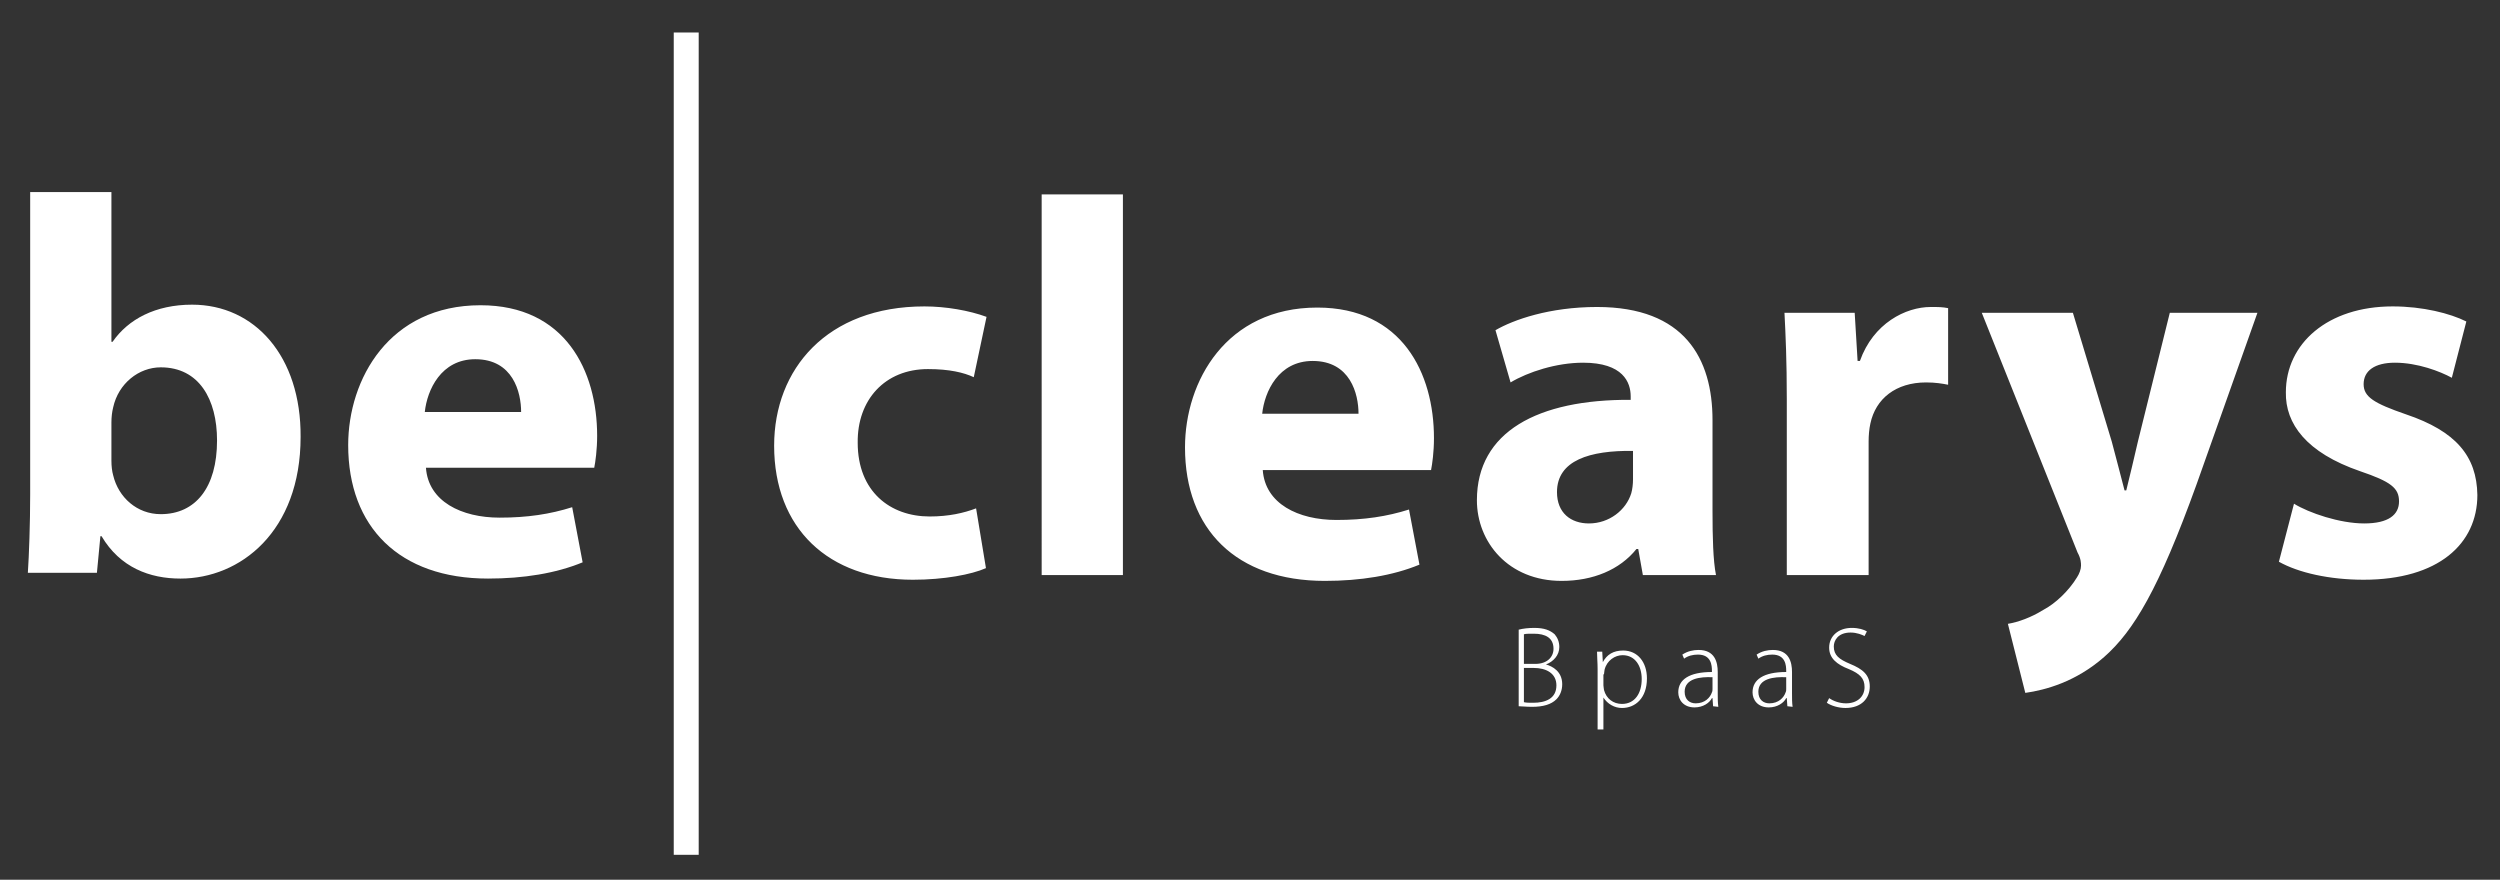 <?xml version="1.0" encoding="utf-8"?>
<!-- Generator: Adobe Illustrator 21.1.0, SVG Export Plug-In . SVG Version: 6.00 Build 0)  -->
<svg version="1.1" id="Calque_1" xmlns="http://www.w3.org/2000/svg" xmlns:xlink="http://www.w3.org/1999/xlink" x="0px" y="0px"
	 viewBox="0 0 430.8 151.6" style="enable-background:new 0 0 430.8 151.6;" xml:space="preserve">
<rect x="0" y="0" width="430.8" height="151.6" fill="#333333" stroke="none"/>
<style type="text/css">
	.st0{fill:#FFFFFF;}
</style>
<g>
	<path class="st0" d="M73.2,71c0.4-3.8,2.8-9.1,8.7-9.1c6.5,0,7.9,5.7,7.9,9.1H73.2z M102.4,80.6c0.2-1,0.5-3.1,0.5-5.5
		c0-11.2-5.5-22.5-20.1-22.5C67.1,52.6,60,65.3,60,76.7c0,14.1,8.8,23,24.1,23c6.1,0,11.7-0.9,16.3-2.8l-1.8-9.5
		c-3.8,1.2-7.7,1.8-12.5,1.8c-6.6,0-12.3-2.8-12.7-8.6H102.4z M19.2,72.8c0-0.9,0.1-1.8,0.3-2.6c0.9-4.1,4.4-6.9,8.2-6.9
		c6.6,0,9.7,5.5,9.7,12.6c0,8.1-3.7,12.7-9.7,12.7c-4.1,0-7.3-2.9-8.2-6.7c-0.2-0.7-0.3-1.6-0.3-2.5V72.8z M16.7,98.7l0.6-6.3h0.2
		c3.2,5.4,8.3,7.3,13.6,7.3c10.3,0,20.7-8.1,20.7-24.4c0.1-13.9-7.9-22.8-18.7-22.8c-6.3,0-11,2.5-13.7,6.4h-0.2V33.1h-14v52.1
		c0,5.1-0.2,10.5-0.4,13.5H16.7z"/>
</g>
<rect x="116.1" y="5.6" class="st0" width="4.3" height="141.7"/>
<g>
	<path class="st0" d="M392.7,96.8c3.4,1.9,8.7,3.1,14.6,3.1c12.9,0,19.6-6.2,19.6-14.6c-0.1-6.7-3.7-11-12.3-13.9
		c-5.5-1.9-7.3-3-7.3-5.2c0-2.3,1.9-3.7,5.4-3.7c3.9,0,7.8,1.5,9.8,2.6l2.5-9.7c-2.8-1.4-7.5-2.6-12.7-2.6
		c-11.2,0-18.4,6.4-18.4,14.8c-0.1,5.4,3.5,10.4,12.8,13.6c5.3,1.8,6.7,2.9,6.7,5.2c0,2.3-1.8,3.8-6,3.8s-9.5-1.8-12.1-3.4
		L392.7,96.8z M341.5,53.9L358,95.2c0.6,1.1,0.6,1.8,0.6,2.3c0,0.6-0.3,1.4-0.7,2c-1.4,2.3-3.7,4.5-5.8,5.6
		c-2.1,1.3-4.3,2.1-6.1,2.4l3,11.9c3.5-0.5,8.7-1.9,13.6-6.2c5.1-4.5,9.4-11.7,15.9-29.7L389,53.9h-15.1l-5.5,22.2
		c-0.6,2.6-1.4,6-2,8.4h-0.3c-0.6-2.4-1.5-5.7-2.2-8.4l-6.7-22.2C357.2,53.9,341.5,53.9,341.5,53.9z M308,99.1h14v-23
		c0-1.1,0.1-2.2,0.3-3.1c0.9-4.3,4.4-7.1,9.6-7.1c1.6,0,2.8,0.2,3.8,0.4V53.1c-1-0.2-1.7-0.2-3-0.2c-4.3,0-9.9,2.8-12.2,9.3h-0.4
		l-0.5-8.3h-12.1c0.2,3.9,0.4,8.2,0.4,14.9v30.3H308z M281.4,82.6c0,0.8-0.1,1.7-0.3,2.4c-0.9,2.9-3.8,5.2-7.3,5.2
		c-3.1,0-5.5-1.8-5.5-5.4c0-5.5,5.7-7.2,13.1-7.1L281.4,82.6L281.4,82.6z M295.7,99.1c-0.5-2.5-0.6-6.6-0.6-11V72.4
		c0-10.6-4.8-19.5-19.9-19.5c-8.2,0-14.4,2.2-17.5,4l2.6,9c3-1.8,7.9-3.4,12.5-3.4c6.9,0,8.2,3.4,8.2,5.8v0.6
		c-16-0.1-26.5,5.5-26.5,17.3c0,7.2,5.4,13.9,14.6,13.9c5.4,0,10-1.9,12.9-5.5h0.3l0.8,4.5H295.7z M217.5,71.3
		c0.4-3.8,2.8-9.1,8.7-9.1c6.5,0,7.9,5.7,7.9,9.1H217.5z M246.6,81c0.2-1,0.5-3.1,0.5-5.5c0-11.2-5.5-22.5-20.1-22.5
		c-15.7,0-22.8,12.7-22.8,24.1c0,14.1,8.8,23,24.1,23c6.1,0,11.7-0.9,16.3-2.8l-1.8-9.5c-3.8,1.2-7.7,1.8-12.5,1.8
		c-6.6,0-12.3-2.8-12.7-8.6H246.6z M179.5,99.1h14V33.5h-14V99.1z M168.2,87.6c-2.1,0.8-4.7,1.4-8,1.4c-6.8,0-12.4-4.3-12.4-12.7
		c-0.1-7.4,4.7-12.7,12.1-12.7c3.7,0,6.2,0.6,7.9,1.4l2.2-10.4c-3-1.1-7-1.8-10.7-1.8c-16.8,0-25.9,10.8-25.9,24
		c0,14.2,9.3,23.1,23.9,23.1c5.4,0,10.1-0.9,12.6-2L168.2,87.6z"/>
</g>
<g>
	<path class="st0" d="M314.8,121.1c0.7,0.5,2,0.9,3.2,0.9c2.8,0,4.2-1.7,4.2-3.7s-1.2-3-3.4-3.9c-1.9-0.8-2.8-1.5-2.8-3
		c0-1,0.7-2.4,2.9-2.4c1.1,0,2,0.4,2.4,0.6l0.4-0.8c-0.5-0.3-1.4-0.6-2.6-0.6c-2.3,0-3.9,1.4-3.9,3.4c0,1.8,1.3,2.9,3.4,3.7
		c1.9,0.8,2.7,1.6,2.7,3.1c0,1.6-1.2,2.8-3.2,2.8c-1.1,0-2.2-0.4-2.9-0.9L314.8,121.1z M307.8,118.7c0,0.2,0,0.4-0.1,0.6
		c-0.3,0.9-1.2,1.9-2.8,1.9c-1,0-1.9-0.6-1.9-2c0-2.3,2.7-2.6,4.8-2.5V118.7z M308.9,121.8c-0.1-0.7-0.1-1.5-0.1-2.3v-3.7
		c0-1.7-0.5-3.8-3.3-3.8c-0.9,0-1.9,0.2-2.8,0.8l0.3,0.7c0.7-0.5,1.5-0.7,2.4-0.7c2.3,0,2.4,1.9,2.4,2.8v0.2c-3.9,0-5.8,1.3-5.8,3.5
		c0,1.3,0.9,2.6,2.8,2.6c1.5,0,2.6-0.8,3-1.6h0.1l0.1,1.4L308.9,121.8L308.9,121.8z M295.1,118.7c0,0.2,0,0.4-0.1,0.6
		c-0.3,0.9-1.2,1.9-2.8,1.9c-1,0-1.9-0.6-1.9-2c0-2.3,2.7-2.6,4.8-2.5V118.7z M296.1,121.8c-0.1-0.7-0.1-1.5-0.1-2.3v-3.7
		c0-1.7-0.5-3.8-3.3-3.8c-0.9,0-1.9,0.2-2.8,0.8l0.3,0.7c0.7-0.5,1.5-0.7,2.4-0.7c2.3,0,2.4,1.9,2.4,2.8v0.2c-3.9,0-5.8,1.3-5.8,3.5
		c0,1.3,0.9,2.6,2.8,2.6c1.5,0,2.6-0.8,3-1.6h0.1l0.1,1.4L296.1,121.8L296.1,121.8z M276.4,116.2c0-0.3,0.1-0.6,0.1-0.8
		c0.4-1.6,1.8-2.5,3.1-2.5c2.2,0,3.3,1.9,3.3,4.1c0,2.5-1.2,4.3-3.4,4.3c-1.5,0-2.7-0.9-3.1-2.4c0-0.2-0.1-0.5-0.1-0.8v-1.9H276.4z
		 M275.4,125.7h0.9v-5.5l0,0c0.7,1.1,1.9,1.8,3.2,1.8c2.3,0,4.3-1.7,4.3-5.1c0-2.8-1.6-4.8-4.1-4.8c-1.7,0-2.8,0.7-3.5,2l0,0
		l-0.1-1.8h-0.9c0,0.9,0.1,1.8,0.1,3v10.4H275.4z M262.6,115.1h1.7c2.1,0,3.9,0.9,3.9,3c0,2.3-1.9,3-4,3c-0.7,0-1.2,0-1.6-0.1V115.1
		z M262.6,109.3c0.3-0.1,0.8-0.1,1.7-0.1c2,0,3.4,0.7,3.4,2.6c0,1.5-1.2,2.6-3.1,2.6h-2V109.3z M261.7,121.7c0.5,0,1.3,0.1,2.3,0.1
		c1.9,0,3.3-0.4,4.2-1.3c0.6-0.6,1-1.5,1-2.6c0-2.2-1.7-3.1-2.8-3.4l0,0c1.3-0.5,2.3-1.6,2.3-3c0-0.9-0.3-1.6-0.8-2.2
		c-0.8-0.7-1.8-1.1-3.5-1.1c-1,0-1.9,0.1-2.7,0.3V121.7z"/>
</g>
</svg>
